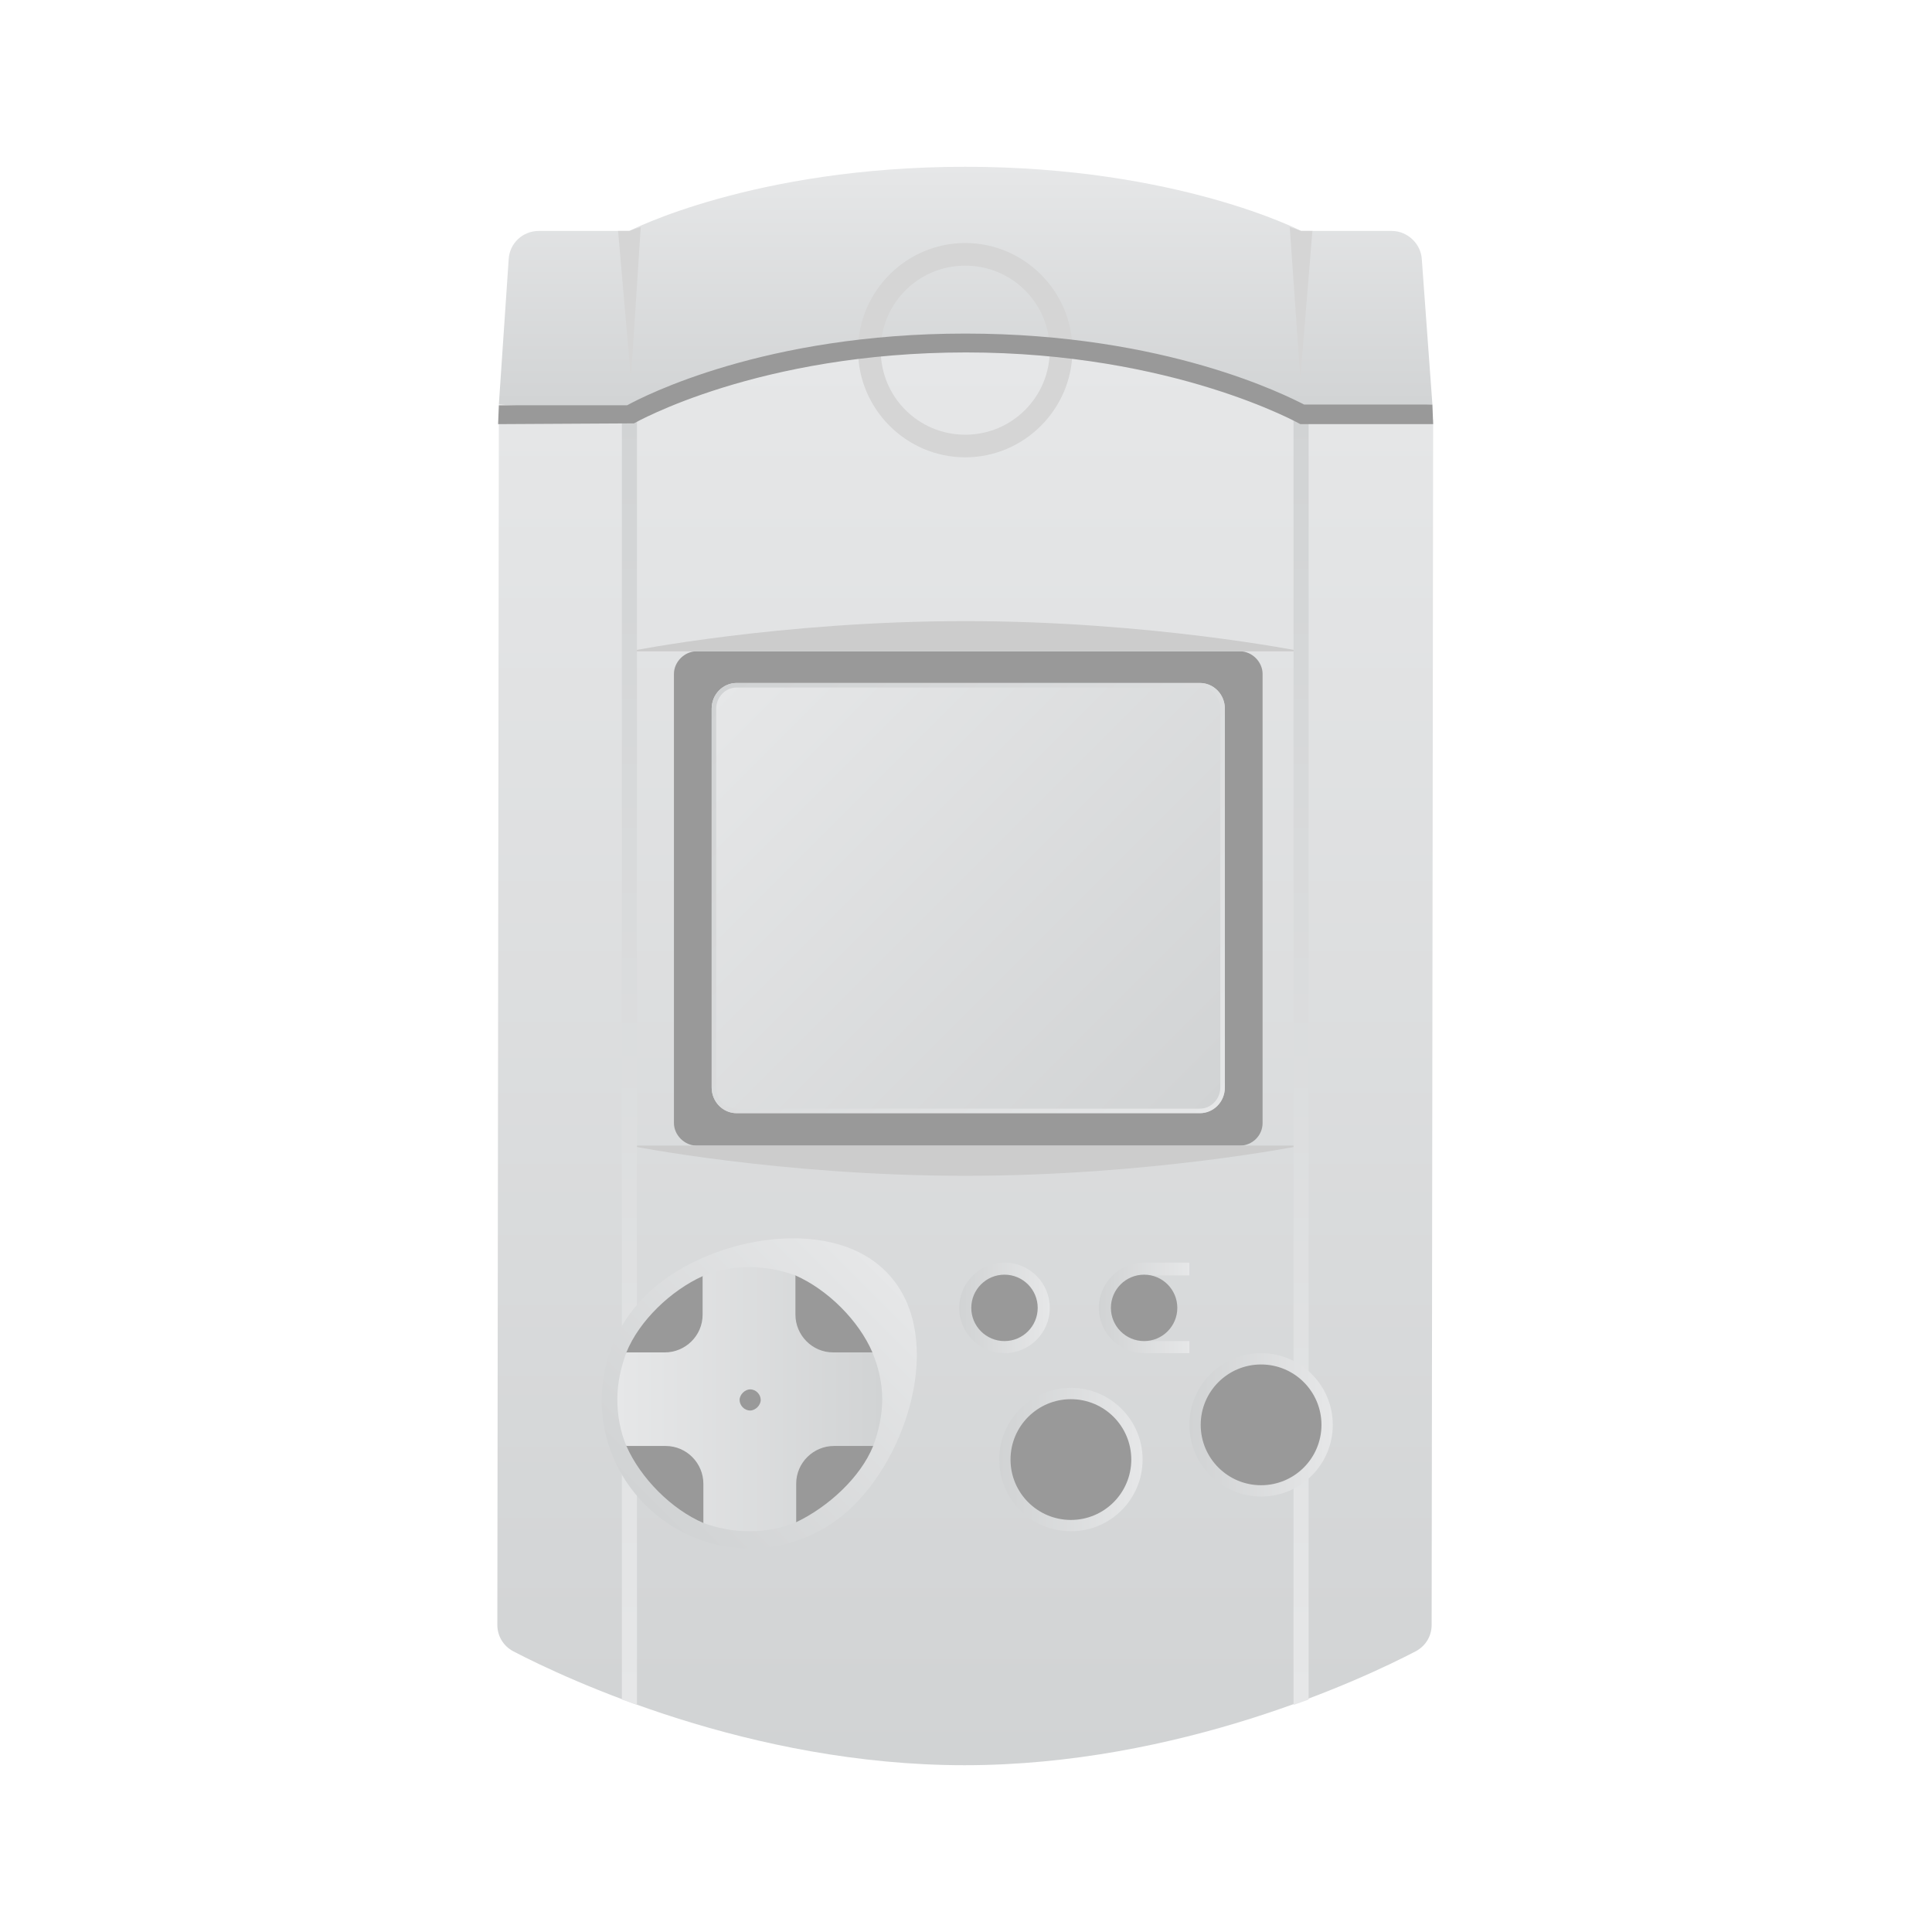 <?xml version="1.0" encoding="utf-8"?>
<!-- Generator: Adobe Illustrator 25.0.1, SVG Export Plug-In . SVG Version: 6.00 Build 0)  -->
<svg version="1.1" id="Layer_2_1_" xmlns="http://www.w3.org/2000/svg" xmlns:xlink="http://www.w3.org/1999/xlink" x="0px" y="0px"
	 viewBox="0 0 256 256" style="enable-background:new 0 0 256 256;" xml:space="preserve">
<style type="text/css">
	.st0{fill:url(#SVGID_1_);}
	.st1{fill:url(#SVGID_2_);}
	.st2{fill:#BDC3C7;}
	.st3{fill:#999999;}
	.st4{fill:url(#SVGID_3_);}
	.st5{fill:#CCCCCC;}
	.st6{fill:#D5D5D5;}
	.st7{fill:url(#SVGID_4_);}
	.st8{fill:url(#SVGID_5_);}
	.st9{fill:url(#path4233-0_3_);}
	.st10{fill:url(#SVGID_6_);}
	.st11{fill:url(#SVGID_7_);}
	.st12{fill:url(#SVGID_8_);}
	.st13{fill:url(#SVGID_9_);}
	.st14{clip-path:url(#SVGID_11_);}
	.st15{fill:url(#path182_2_);}
	.st16{clip-path:url(#SVGID_13_);}
	.st17{fill:url(#path202_2_);}
</style>
<g>
	<linearGradient id="SVGID_1_" gradientUnits="userSpaceOnUse" x1="127.95" y1="54.9" x2="127.95" y2="22.1">
		<stop  offset="0" style="stop-color:#D1D3D4"/>
		<stop  offset="1" style="stop-color:#E6E7E8"/>
	</linearGradient>
	<path class="st0" d="M188.4,34.4c-0.1-2.1-1.9-3.8-4-3.8h-12c0,0-16.4-8.5-44.5-8.5s-44.5,8.5-44.5,8.5h-12c-2.1,0-3.9,1.6-4,3.8
		l-1.3,19.2l17.3,1.2c0,0,19-8.5,44.9-8.5s44.4,8.5,44.4,8.5l17.1-1.2L188.4,34.4z"/>
	<linearGradient id="SVGID_2_" gradientUnits="userSpaceOnUse" x1="127.9" y1="233.9" x2="127.9" y2="46.4">
		<stop  offset="0" style="stop-color:#D1D3D4"/>
		<stop  offset="1" style="stop-color:#E6E7E8"/>
	</linearGradient>
	<path class="st1" d="M66.1,55.6l-0.2,159.7c0,1.5,0.8,2.8,2.1,3.5c7.1,3.7,31.4,15.1,59.8,15.1s52.7-11.4,59.8-15.1
		c1.3-0.7,2.1-2,2.1-3.5l0.2-159.7h-17.1c0,0-12.5-9.2-44.5-9.2s-44.9,9.2-44.9,9.2H66.1z"/>
	<circle class="st2" cx="133.1" cy="173.3" r="4.4"/>
	<path class="st3" d="M164.3,151.8h-72c-1.6,0-3-1.4-3-3V89.3c0-1.6,1.4-3,3-3h72c1.6,0,3,1.4,3,3v59.5
		C167.3,150.5,165.9,151.8,164.3,151.8z"/>
	
		<linearGradient id="SVGID_3_" gradientUnits="userSpaceOnUse" x1="145.6" y1="84.7" x2="157.6" y2="84.7" gradientTransform="matrix(1 0 0 -1 0 258)">
		<stop  offset="0" style="stop-color:#D1D3D4"/>
		<stop  offset="1" style="stop-color:#E6E7E8"/>
	</linearGradient>
	<path class="st4" d="M151.6,177.7V169h6v-1.7c0,0-2.7,0-6,0s-6,2.7-6,6s2.7,6,6,6c2.1,0,6,0,6,0v-1.6H151.6z"/>
	<g>
		<path class="st5" d="M83.4,151.8c0,0,20,4,44.5,4s44.5-4,44.5-4H83.4z"/>
		<path class="st5" d="M83.4,86.3c0,0,20-4,44.5-4s44.5,4,44.5,4H83.4z"/>
	</g>
	<path class="st6" d="M83.4,30.6h-1.5l1.7,19.6l1.3-20.1C83.9,30.4,83.4,30.6,83.4,30.6z"/>
	
		<linearGradient id="SVGID_4_" gradientUnits="userSpaceOnUse" x1="83.4" y1="32.1" x2="83.4" y2="204.1" gradientTransform="matrix(1 0 0 -1 0 258)">
		<stop  offset="0" style="stop-color:#E6E7E8"/>
		<stop  offset="1" style="stop-color:#D1D3D4"/>
	</linearGradient>
	<path class="st7" d="M82.4,225.2c0.7,0.2,1.3,0.5,2,0.7v-172h-2V225.2z"/>
	<circle class="st3" cx="151.6" cy="173.3" r="4.4"/>
	
		<linearGradient id="SVGID_5_" gradientUnits="userSpaceOnUse" x1="172.4" y1="32.1" x2="172.4" y2="204.1" gradientTransform="matrix(1 0 0 -1 0 258)">
		<stop  offset="0" style="stop-color:#E6E7E8"/>
		<stop  offset="1" style="stop-color:#D1D3D4"/>
	</linearGradient>
	<path class="st8" d="M171.4,225.9c0.7-0.2,1.4-0.5,2-0.7V53.9h-2V225.9z"/>
	<g>
		<path class="st6" d="M127.9,60.6c-7.8,0-14.2-6.4-14.2-14.2s6.4-14.2,14.2-14.2s14.2,6.4,14.2,14.2S135.7,60.6,127.9,60.6z
			 M127.9,35.2c-6.2,0-11.2,5-11.2,11.2s5,11.2,11.2,11.2c6.2,0,11.2-5,11.2-11.2S134.1,35.2,127.9,35.2z"/>
	</g>
	<path class="st3" d="M127.9,44.2c-26.6,0-42.6,8.3-44.8,9.5h-17L66,56.2l18-0.1c0.2-0.1,16.5-9.4,44-9.4s44.3,9.5,44.3,9.5h17.6
		l-0.1-2.6h-17C170.6,52.5,154.6,44.2,127.9,44.2z"/>
	
		<linearGradient id="path4233-0_3_" gradientUnits="userSpaceOnUse" x1="85.5" y1="58.6" x2="116.9" y2="90" gradientTransform="matrix(1 0 0 -1 0 258)">
		<stop  offset="0" style="stop-color:#D1D3D4"/>
		<stop  offset="1" style="stop-color:#E6E7E8"/>
	</linearGradient>
	<path id="path4233-0_2_" class="st9" d="M117.4,168.5c7.7,7.7,3.5,23.2-4.2,30.9s-20,7.7-27.7,0s-7.7-20,0-27.7
		S109.8,160.8,117.4,168.5z"/>
	<path id="path4233-0_1_" class="st3" d="M115.7,191.6c-1.7,4.2-6,8.1-10.2,10.1l-12.3,0.1c-4.2-1.8-8.3-5.9-10.2-10.2v-12.4
		c1.7-4.2,5.9-8.2,10.1-10.1l12.3-0.1c4.3,1.9,8.4,6,10.2,10.2L115.7,191.6z"/>
	
		<linearGradient id="SVGID_6_" gradientUnits="userSpaceOnUse" x1="132.4" y1="64.6" x2="151.4" y2="64.6" gradientTransform="matrix(1 0 0 -1 0 258)">
		<stop  offset="0" style="stop-color:#D1D3D4"/>
		<stop  offset="1" style="stop-color:#E6E7E8"/>
	</linearGradient>
	<circle class="st10" cx="141.9" cy="193.4" r="9.5"/>
	
		<linearGradient id="SVGID_7_" gradientUnits="userSpaceOnUse" x1="81.8" y1="72.6" x2="116.9" y2="72.6" gradientTransform="matrix(1 0 0 -1 0 258)">
		<stop  offset="0" style="stop-color:#E6E7E8"/>
		<stop  offset="1" style="stop-color:#D1D3D4"/>
	</linearGradient>
	<path class="st11" d="M115.6,179.2h-5.2c-2.8,0-5-2.3-5-5V169c-1.9-0.7-4-1.1-6.1-1.1c-2.2,0-4.2,0.4-6.2,1.2v5.1c0,2.8-2.3,5-5,5
		H83c-0.7,1.9-1.2,4-1.2,6.2s0.4,4.3,1.2,6.2h5.2c2.8,0,5,2.3,5,5v5.2c1.9,0.7,4,1.1,6.1,1.1c2.2,0,4.2-0.4,6.2-1.2v-5.1
		c0-2.8,2.3-5,5-5h5.2c0.7-1.9,1.2-4,1.2-6.2S116.4,181.2,115.6,179.2z M99.4,186.9c-0.8,0-1.4-0.7-1.4-1.4s0.7-1.4,1.4-1.4
		c0.8,0,1.4,0.7,1.4,1.4S100.1,186.9,99.4,186.9z"/>
	<circle class="st3" cx="141.9" cy="193.4" r="8"/>
	
		<linearGradient id="SVGID_8_" gradientUnits="userSpaceOnUse" x1="157.6" y1="69.2" x2="176.6" y2="69.2" gradientTransform="matrix(1 0 0 -1 0 258)">
		<stop  offset="0" style="stop-color:#D1D3D4"/>
		<stop  offset="1" style="stop-color:#E6E7E8"/>
	</linearGradient>
	<circle class="st12" cx="167.1" cy="188.8" r="9.5"/>
	<circle class="st3" cx="167.1" cy="188.8" r="8"/>
	
		<linearGradient id="SVGID_9_" gradientUnits="userSpaceOnUse" x1="127.1" y1="84.7" x2="139.1" y2="84.7" gradientTransform="matrix(1 0 0 -1 0 258)">
		<stop  offset="0" style="stop-color:#D1D3D4"/>
		<stop  offset="1" style="stop-color:#E6E7E8"/>
	</linearGradient>
	<circle class="st13" cx="133.1" cy="173.3" r="6"/>
	<circle class="st3" cx="133.1" cy="173.3" r="4.4"/>
	<path class="st6" d="M173.9,30.6h-1.5c0,0-0.5-0.2-1.5-0.5l1.4,20.1L173.9,30.6z"/>
	<g>
		<g id="g164_1_">
			<g>
				<defs>
					<path id="SVGID_10_" d="M97.6,90.5c-1.8,0-3.3,1.5-3.3,3.4l0,0v50.2c0,1.9,1.5,3.4,3.3,3.4l0,0H159c1.8,0,3.3-1.5,3.3-3.4l0,0
						V93.9c0-1.9-1.5-3.4-3.3-3.4l0,0H97.6z"/>
				</defs>
				<clipPath id="SVGID_11_">
					<use xlink:href="#SVGID_10_"  style="overflow:visible;"/>
				</clipPath>
				<g id="g166_1_" class="st14">
					<g id="g172_1_">
						<g id="g174_1_">
							
								<linearGradient id="path182_2_" gradientUnits="userSpaceOnUse" x1="-173.215" y1="523.873" x2="-172.196" y2="523.873" gradientTransform="matrix(59.478 59.478 59.478 -59.478 -20758.371 41550.055)">
								<stop  offset="0" style="stop-color:#E6E7E8"/>
								<stop  offset="1" style="stop-color:#D1D3D4"/>
							</linearGradient>
							<path id="path182_1_" class="st15" d="M97.6,90.5c-1.8,0-3.3,1.5-3.3,3.4l0,0v50.2c0,1.9,1.5,3.4,3.3,3.4l0,0H159
								c1.8,0,3.3-1.5,3.3-3.4l0,0V93.9c0-1.9-1.5-3.4-3.3-3.4l0,0H97.6z"/>
						</g>
					</g>
				</g>
			</g>
		</g>
		<g id="g184_1_">
			<g>
				<defs>
					<path id="SVGID_12_" d="M97.6,90.5c-1.8,0-3.3,1.5-3.3,3.4l0,0v50.2c0,1.9,1.5,3.4,3.3,3.4l0,0H159c1.8,0,3.3-1.5,3.3-3.4l0,0
						V93.9c0-1.9-1.5-3.4-3.3-3.4l0,0H97.6z M94.9,144.2V93.9c0-1.5,1.2-2.8,2.7-2.8l0,0H159c1.5,0,2.7,1.2,2.7,2.8l0,0v50.2
						c0,1.5-1.2,2.8-2.7,2.8l0,0H97.6C96.1,146.9,94.9,145.7,94.9,144.2"/>
				</defs>
				<clipPath id="SVGID_13_">
					<use xlink:href="#SVGID_12_"  style="overflow:visible;"/>
				</clipPath>
				<g id="g186_1_" class="st16">
					<g id="g192_1_">
						<g id="g194_1_">
							
								<linearGradient id="path202_2_" gradientUnits="userSpaceOnUse" x1="-180.804" y1="526.127" x2="-179.785" y2="526.127" gradientTransform="matrix(-59.478 -59.478 -59.478 59.478 20697.703 -41897.391)">
								<stop  offset="0" style="stop-color:#E6E7E8"/>
								<stop  offset="1" style="stop-color:#D1D3D4"/>
							</linearGradient>
							<path id="path202_1_" class="st17" d="M97.6,90.5c-1.8,0-3.3,1.5-3.3,3.4l0,0v50.2c0,1.9,1.5,3.4,3.3,3.4l0,0H159
								c1.8,0,3.3-1.5,3.3-3.4l0,0V93.9c0-1.9-1.5-3.4-3.3-3.4l0,0H97.6z M94.9,144.2V93.9c0-1.5,1.2-2.8,2.7-2.8l0,0H159
								c1.5,0,2.7,1.2,2.7,2.8l0,0v50.2c0,1.5-1.2,2.8-2.7,2.8l0,0H97.6C96.1,146.9,94.9,145.7,94.9,144.2"/>
						</g>
					</g>
				</g>
			</g>
		</g>
	</g>
</g>
</svg>
